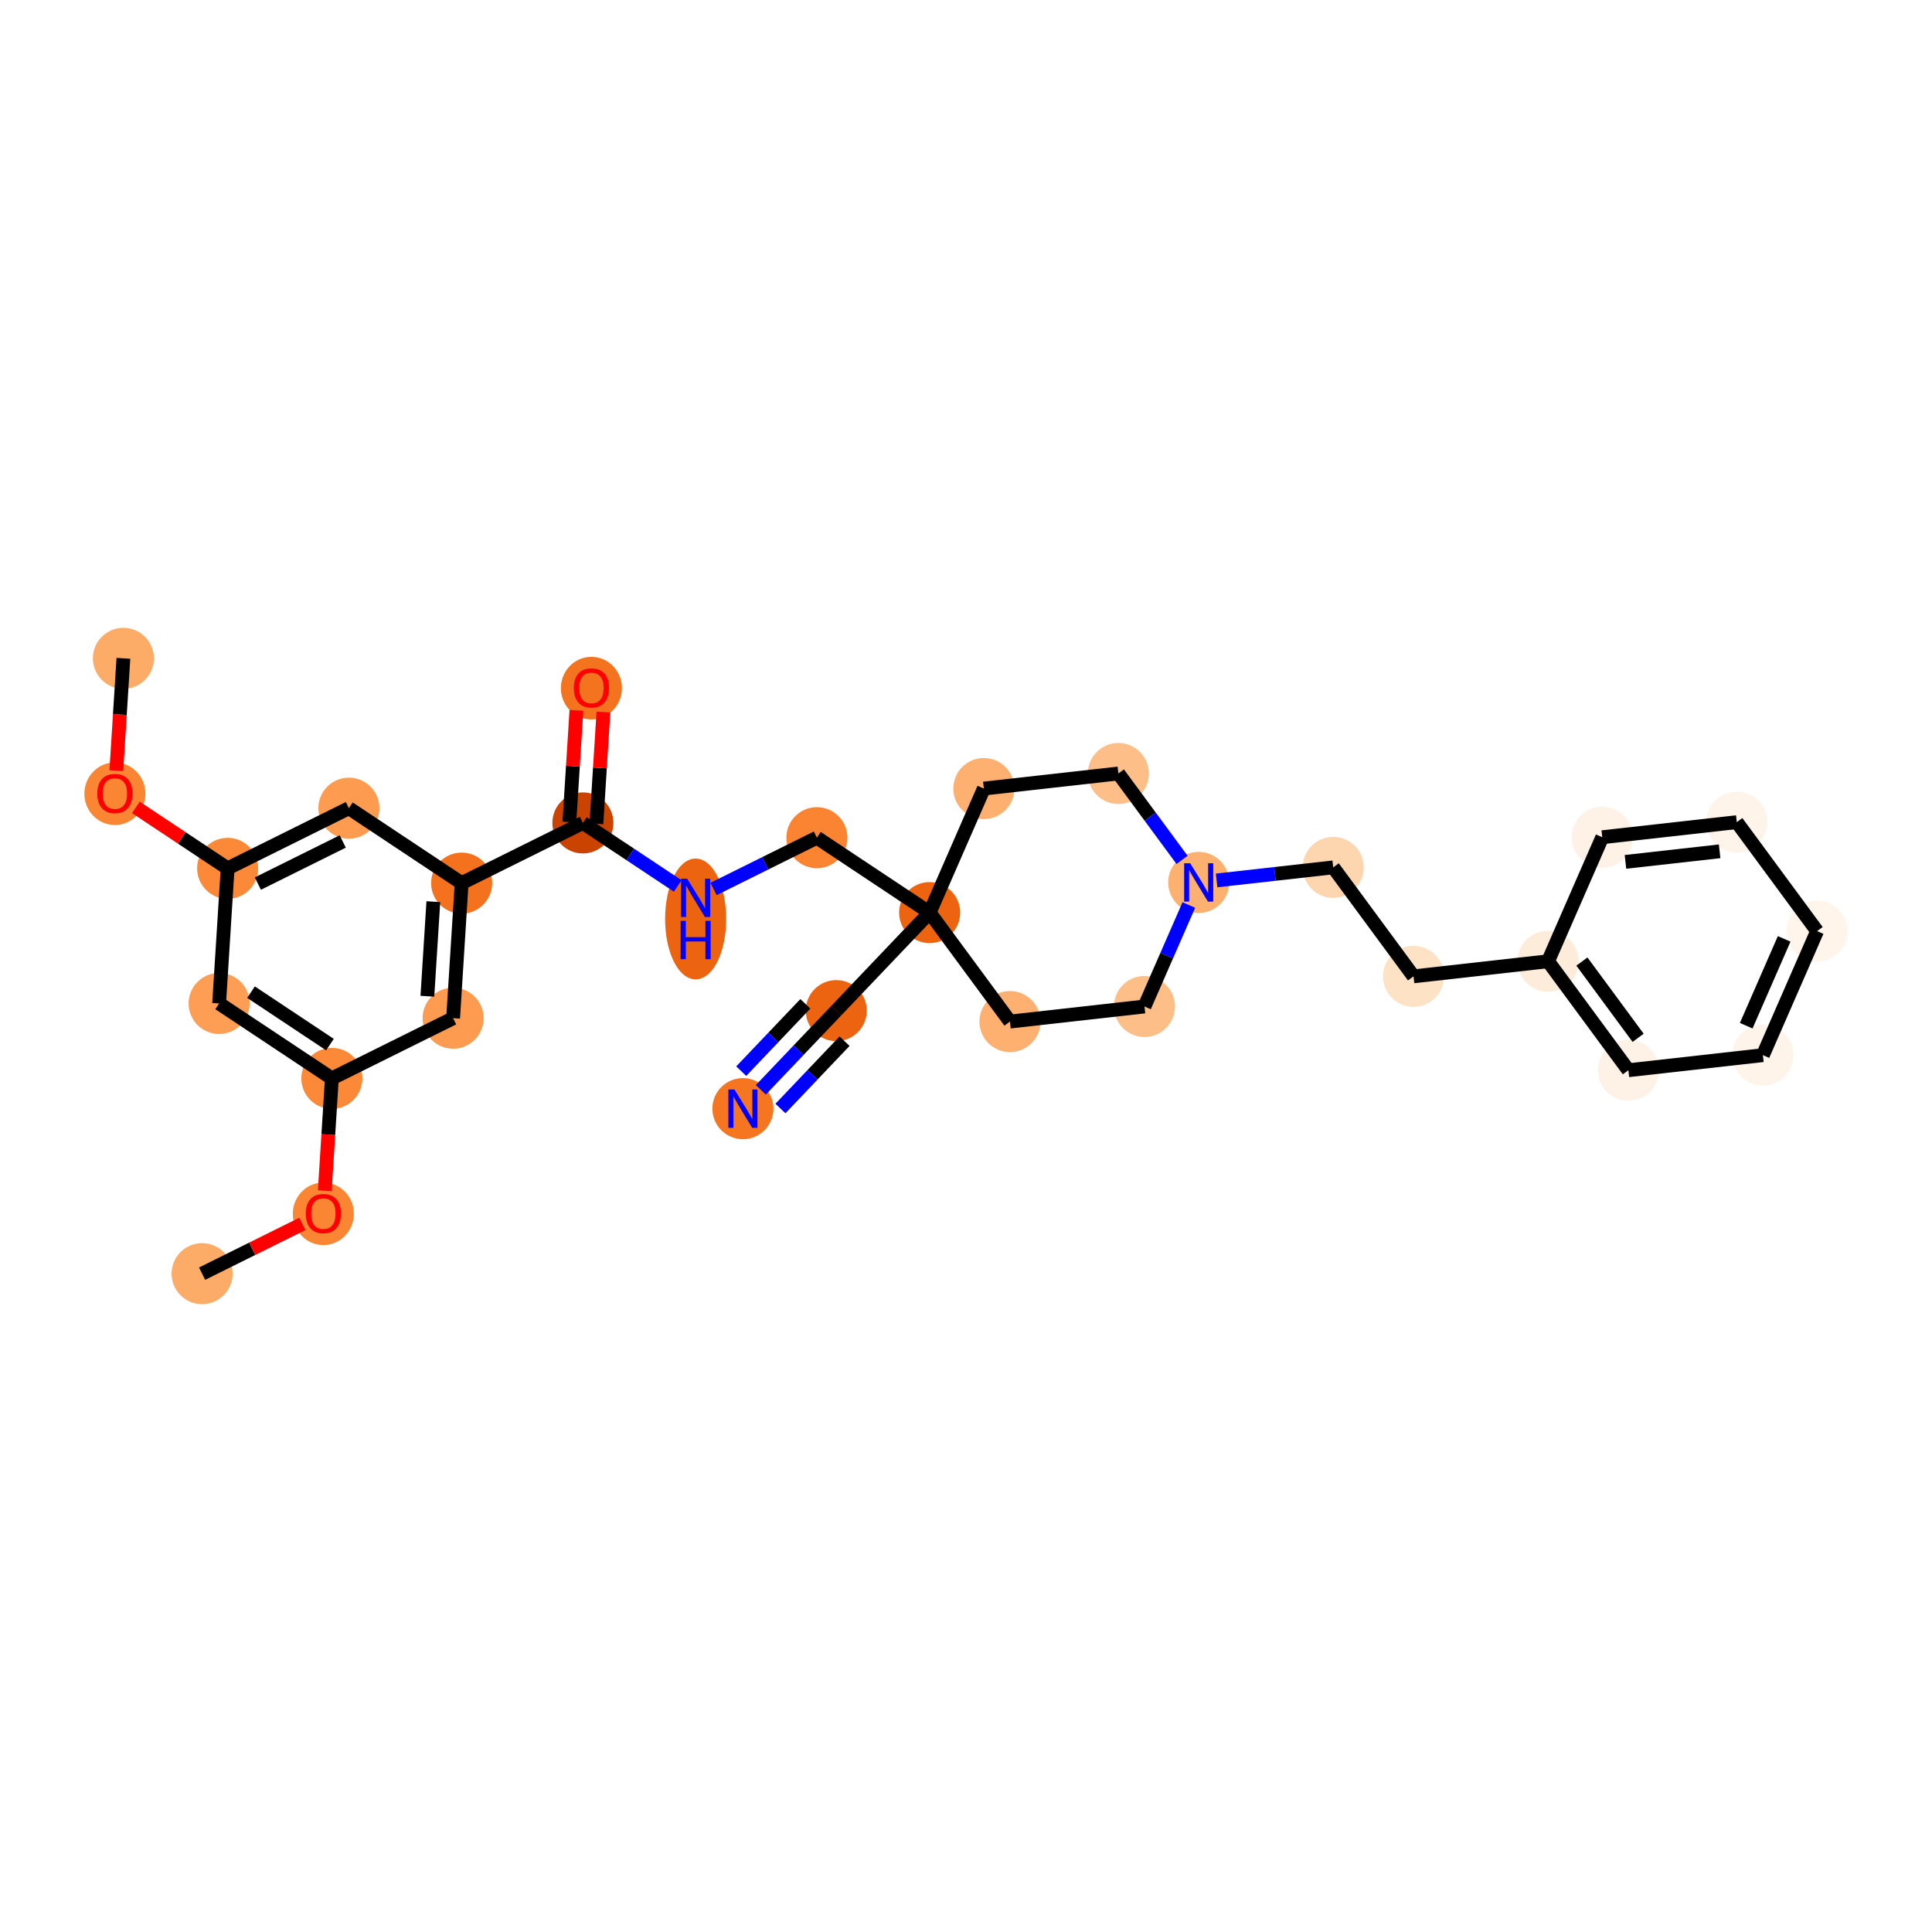 <?xml version='1.0' encoding='iso-8859-1'?>
<svg version='1.1' baseProfile='full'
              xmlns='http://www.w3.org/2000/svg'
                      xmlns:rdkit='http://www.rdkit.org/xml'
                      xmlns:xlink='http://www.w3.org/1999/xlink'
                  xml:space='preserve'
width='280px' height='280px' viewBox='0 0 280 280'>
<!-- END OF HEADER -->
<rect style='opacity:1.0;fill:#FFFFFF;stroke:none' width='280' height='280' x='0' y='0'> </rect>
<ellipse cx='29.289' cy='184.589' rx='3.924' ry='3.924'  style='fill:#FDAC68;fill-rule:evenodd;stroke:#FDAC68;stroke-width:1.0px;stroke-linecap:butt;stroke-linejoin:miter;stroke-opacity:1' />
<ellipse cx='46.862' cy='175.911' rx='3.924' ry='4.034'  style='fill:#FA8634;fill-rule:evenodd;stroke:#FA8634;stroke-width:1.0px;stroke-linecap:butt;stroke-linejoin:miter;stroke-opacity:1' />
<ellipse cx='48.096' cy='156.288' rx='3.924' ry='3.924'  style='fill:#FB8937;fill-rule:evenodd;stroke:#FB8937;stroke-width:1.0px;stroke-linecap:butt;stroke-linejoin:miter;stroke-opacity:1' />
<ellipse cx='31.757' cy='145.429' rx='3.924' ry='3.924'  style='fill:#FD9E54;fill-rule:evenodd;stroke:#FD9E54;stroke-width:1.0px;stroke-linecap:butt;stroke-linejoin:miter;stroke-opacity:1' />
<ellipse cx='32.99' cy='125.85' rx='3.924' ry='3.924'  style='fill:#FB8937;fill-rule:evenodd;stroke:#FB8937;stroke-width:1.0px;stroke-linecap:butt;stroke-linejoin:miter;stroke-opacity:1' />
<ellipse cx='16.651' cy='115.034' rx='3.924' ry='4.034'  style='fill:#FA8634;fill-rule:evenodd;stroke:#FA8634;stroke-width:1.0px;stroke-linecap:butt;stroke-linejoin:miter;stroke-opacity:1' />
<ellipse cx='17.885' cy='95.411' rx='3.924' ry='3.924'  style='fill:#FDAC68;fill-rule:evenodd;stroke:#FDAC68;stroke-width:1.0px;stroke-linecap:butt;stroke-linejoin:miter;stroke-opacity:1' />
<ellipse cx='50.564' cy='117.128' rx='3.924' ry='3.924'  style='fill:#FD9C51;fill-rule:evenodd;stroke:#FD9C51;stroke-width:1.0px;stroke-linecap:butt;stroke-linejoin:miter;stroke-opacity:1' />
<ellipse cx='66.904' cy='127.987' rx='3.924' ry='3.924'  style='fill:#F4721D;fill-rule:evenodd;stroke:#F4721D;stroke-width:1.0px;stroke-linecap:butt;stroke-linejoin:miter;stroke-opacity:1' />
<ellipse cx='84.477' cy='119.265' rx='3.924' ry='3.924'  style='fill:#CB4301;fill-rule:evenodd;stroke:#CB4301;stroke-width:1.0px;stroke-linecap:butt;stroke-linejoin:miter;stroke-opacity:1' />
<ellipse cx='85.711' cy='99.729' rx='3.924' ry='4.034'  style='fill:#F4731F;fill-rule:evenodd;stroke:#F4731F;stroke-width:1.0px;stroke-linecap:butt;stroke-linejoin:miter;stroke-opacity:1' />
<ellipse cx='100.817' cy='133.18' rx='3.924' ry='8.25'  style='fill:#ED6410;fill-rule:evenodd;stroke:#ED6410;stroke-width:1.0px;stroke-linecap:butt;stroke-linejoin:miter;stroke-opacity:1' />
<ellipse cx='118.39' cy='121.403' rx='3.924' ry='3.924'  style='fill:#FA8432;fill-rule:evenodd;stroke:#FA8432;stroke-width:1.0px;stroke-linecap:butt;stroke-linejoin:miter;stroke-opacity:1' />
<ellipse cx='134.73' cy='132.261' rx='3.924' ry='3.924'  style='fill:#ED6410;fill-rule:evenodd;stroke:#ED6410;stroke-width:1.0px;stroke-linecap:butt;stroke-linejoin:miter;stroke-opacity:1' />
<ellipse cx='121.199' cy='146.467' rx='3.924' ry='3.924'  style='fill:#ED6410;fill-rule:evenodd;stroke:#ED6410;stroke-width:1.0px;stroke-linecap:butt;stroke-linejoin:miter;stroke-opacity:1' />
<ellipse cx='107.668' cy='160.673' rx='3.924' ry='3.929'  style='fill:#F57521;fill-rule:evenodd;stroke:#F57521;stroke-width:1.0px;stroke-linecap:butt;stroke-linejoin:miter;stroke-opacity:1' />
<ellipse cx='142.586' cy='114.284' rx='3.924' ry='3.924'  style='fill:#FDB06F;fill-rule:evenodd;stroke:#FDB06F;stroke-width:1.0px;stroke-linecap:butt;stroke-linejoin:miter;stroke-opacity:1' />
<ellipse cx='162.082' cy='112.099' rx='3.924' ry='3.924'  style='fill:#FDBF87;fill-rule:evenodd;stroke:#FDBF87;stroke-width:1.0px;stroke-linecap:butt;stroke-linejoin:miter;stroke-opacity:1' />
<ellipse cx='173.723' cy='127.891' rx='3.924' ry='3.929'  style='fill:#FDB171;fill-rule:evenodd;stroke:#FDB171;stroke-width:1.0px;stroke-linecap:butt;stroke-linejoin:miter;stroke-opacity:1' />
<ellipse cx='193.219' cy='125.707' rx='3.924' ry='3.924'  style='fill:#FDD6AF;fill-rule:evenodd;stroke:#FDD6AF;stroke-width:1.0px;stroke-linecap:butt;stroke-linejoin:miter;stroke-opacity:1' />
<ellipse cx='204.86' cy='141.499' rx='3.924' ry='3.924'  style='fill:#FDE2C6;fill-rule:evenodd;stroke:#FDE2C6;stroke-width:1.0px;stroke-linecap:butt;stroke-linejoin:miter;stroke-opacity:1' />
<ellipse cx='224.356' cy='139.314' rx='3.924' ry='3.924'  style='fill:#FEECDA;fill-rule:evenodd;stroke:#FEECDA;stroke-width:1.0px;stroke-linecap:butt;stroke-linejoin:miter;stroke-opacity:1' />
<ellipse cx='235.996' cy='155.106' rx='3.924' ry='3.924'  style='fill:#FEF2E6;fill-rule:evenodd;stroke:#FEF2E6;stroke-width:1.0px;stroke-linecap:butt;stroke-linejoin:miter;stroke-opacity:1' />
<ellipse cx='255.493' cy='152.921' rx='3.924' ry='3.924'  style='fill:#FEF4EA;fill-rule:evenodd;stroke:#FEF4EA;stroke-width:1.0px;stroke-linecap:butt;stroke-linejoin:miter;stroke-opacity:1' />
<ellipse cx='263.349' cy='134.944' rx='3.924' ry='3.924'  style='fill:#FFF5EB;fill-rule:evenodd;stroke:#FFF5EB;stroke-width:1.0px;stroke-linecap:butt;stroke-linejoin:miter;stroke-opacity:1' />
<ellipse cx='251.709' cy='119.152' rx='3.924' ry='3.924'  style='fill:#FEF4EA;fill-rule:evenodd;stroke:#FEF4EA;stroke-width:1.0px;stroke-linecap:butt;stroke-linejoin:miter;stroke-opacity:1' />
<ellipse cx='232.212' cy='121.337' rx='3.924' ry='3.924'  style='fill:#FEF2E6;fill-rule:evenodd;stroke:#FEF2E6;stroke-width:1.0px;stroke-linecap:butt;stroke-linejoin:miter;stroke-opacity:1' />
<ellipse cx='165.866' cy='145.868' rx='3.924' ry='3.924'  style='fill:#FDBF87;fill-rule:evenodd;stroke:#FDBF87;stroke-width:1.0px;stroke-linecap:butt;stroke-linejoin:miter;stroke-opacity:1' />
<ellipse cx='146.37' cy='148.053' rx='3.924' ry='3.924'  style='fill:#FDB06F;fill-rule:evenodd;stroke:#FDB06F;stroke-width:1.0px;stroke-linecap:butt;stroke-linejoin:miter;stroke-opacity:1' />
<ellipse cx='65.67' cy='147.566' rx='3.924' ry='3.924'  style='fill:#FD9C51;fill-rule:evenodd;stroke:#FD9C51;stroke-width:1.0px;stroke-linecap:butt;stroke-linejoin:miter;stroke-opacity:1' />
<path class='bond-0 atom-0 atom-1' d='M 29.289,184.589 L 36.555,180.983' style='fill:none;fill-rule:evenodd;stroke:#000000;stroke-width:2.0px;stroke-linecap:butt;stroke-linejoin:miter;stroke-opacity:1' />
<path class='bond-0 atom-0 atom-1' d='M 36.555,180.983 L 43.821,177.376' style='fill:none;fill-rule:evenodd;stroke:#FF0000;stroke-width:2.0px;stroke-linecap:butt;stroke-linejoin:miter;stroke-opacity:1' />
<path class='bond-1 atom-1 atom-2' d='M 47.07,172.568 L 47.583,164.428' style='fill:none;fill-rule:evenodd;stroke:#FF0000;stroke-width:2.0px;stroke-linecap:butt;stroke-linejoin:miter;stroke-opacity:1' />
<path class='bond-1 atom-1 atom-2' d='M 47.583,164.428 L 48.096,156.288' style='fill:none;fill-rule:evenodd;stroke:#000000;stroke-width:2.0px;stroke-linecap:butt;stroke-linejoin:miter;stroke-opacity:1' />
<path class='bond-2 atom-2 atom-3' d='M 48.096,156.288 L 31.757,145.429' style='fill:none;fill-rule:evenodd;stroke:#000000;stroke-width:2.0px;stroke-linecap:butt;stroke-linejoin:miter;stroke-opacity:1' />
<path class='bond-2 atom-2 atom-3' d='M 47.817,151.391 L 36.379,143.79' style='fill:none;fill-rule:evenodd;stroke:#000000;stroke-width:2.0px;stroke-linecap:butt;stroke-linejoin:miter;stroke-opacity:1' />
<path class='bond-29 atom-29 atom-2' d='M 65.67,147.566 L 48.096,156.288' style='fill:none;fill-rule:evenodd;stroke:#000000;stroke-width:2.0px;stroke-linecap:butt;stroke-linejoin:miter;stroke-opacity:1' />
<path class='bond-3 atom-3 atom-4' d='M 31.757,145.429 L 32.99,125.85' style='fill:none;fill-rule:evenodd;stroke:#000000;stroke-width:2.0px;stroke-linecap:butt;stroke-linejoin:miter;stroke-opacity:1' />
<path class='bond-4 atom-4 atom-5' d='M 32.99,125.85 L 26.341,121.431' style='fill:none;fill-rule:evenodd;stroke:#000000;stroke-width:2.0px;stroke-linecap:butt;stroke-linejoin:miter;stroke-opacity:1' />
<path class='bond-4 atom-4 atom-5' d='M 26.341,121.431 L 19.692,117.012' style='fill:none;fill-rule:evenodd;stroke:#FF0000;stroke-width:2.0px;stroke-linecap:butt;stroke-linejoin:miter;stroke-opacity:1' />
<path class='bond-6 atom-4 atom-7' d='M 32.99,125.85 L 50.564,117.128' style='fill:none;fill-rule:evenodd;stroke:#000000;stroke-width:2.0px;stroke-linecap:butt;stroke-linejoin:miter;stroke-opacity:1' />
<path class='bond-6 atom-4 atom-7' d='M 37.371,128.056 L 49.672,121.951' style='fill:none;fill-rule:evenodd;stroke:#000000;stroke-width:2.0px;stroke-linecap:butt;stroke-linejoin:miter;stroke-opacity:1' />
<path class='bond-5 atom-5 atom-6' d='M 16.859,111.691 L 17.372,103.551' style='fill:none;fill-rule:evenodd;stroke:#FF0000;stroke-width:2.0px;stroke-linecap:butt;stroke-linejoin:miter;stroke-opacity:1' />
<path class='bond-5 atom-5 atom-6' d='M 17.372,103.551 L 17.885,95.411' style='fill:none;fill-rule:evenodd;stroke:#000000;stroke-width:2.0px;stroke-linecap:butt;stroke-linejoin:miter;stroke-opacity:1' />
<path class='bond-7 atom-7 atom-8' d='M 50.564,117.128 L 66.904,127.987' style='fill:none;fill-rule:evenodd;stroke:#000000;stroke-width:2.0px;stroke-linecap:butt;stroke-linejoin:miter;stroke-opacity:1' />
<path class='bond-8 atom-8 atom-9' d='M 66.904,127.987 L 84.477,119.265' style='fill:none;fill-rule:evenodd;stroke:#000000;stroke-width:2.0px;stroke-linecap:butt;stroke-linejoin:miter;stroke-opacity:1' />
<path class='bond-28 atom-8 atom-29' d='M 66.904,127.987 L 65.67,147.566' style='fill:none;fill-rule:evenodd;stroke:#000000;stroke-width:2.0px;stroke-linecap:butt;stroke-linejoin:miter;stroke-opacity:1' />
<path class='bond-28 atom-8 atom-29' d='M 62.803,130.677 L 61.939,144.383' style='fill:none;fill-rule:evenodd;stroke:#000000;stroke-width:2.0px;stroke-linecap:butt;stroke-linejoin:miter;stroke-opacity:1' />
<path class='bond-9 atom-9 atom-10' d='M 86.435,119.389 L 86.945,111.292' style='fill:none;fill-rule:evenodd;stroke:#000000;stroke-width:2.0px;stroke-linecap:butt;stroke-linejoin:miter;stroke-opacity:1' />
<path class='bond-9 atom-9 atom-10' d='M 86.945,111.292 L 87.456,103.195' style='fill:none;fill-rule:evenodd;stroke:#FF0000;stroke-width:2.0px;stroke-linecap:butt;stroke-linejoin:miter;stroke-opacity:1' />
<path class='bond-9 atom-9 atom-10' d='M 82.519,119.142 L 83.029,111.045' style='fill:none;fill-rule:evenodd;stroke:#000000;stroke-width:2.0px;stroke-linecap:butt;stroke-linejoin:miter;stroke-opacity:1' />
<path class='bond-9 atom-9 atom-10' d='M 83.029,111.045 L 83.54,102.949' style='fill:none;fill-rule:evenodd;stroke:#FF0000;stroke-width:2.0px;stroke-linecap:butt;stroke-linejoin:miter;stroke-opacity:1' />
<path class='bond-10 atom-9 atom-11' d='M 84.477,119.265 L 91.348,123.832' style='fill:none;fill-rule:evenodd;stroke:#000000;stroke-width:2.0px;stroke-linecap:butt;stroke-linejoin:miter;stroke-opacity:1' />
<path class='bond-10 atom-9 atom-11' d='M 91.348,123.832 L 98.219,128.398' style='fill:none;fill-rule:evenodd;stroke:#0000FF;stroke-width:2.0px;stroke-linecap:butt;stroke-linejoin:miter;stroke-opacity:1' />
<path class='bond-11 atom-11 atom-12' d='M 103.414,128.835 L 110.902,125.119' style='fill:none;fill-rule:evenodd;stroke:#0000FF;stroke-width:2.0px;stroke-linecap:butt;stroke-linejoin:miter;stroke-opacity:1' />
<path class='bond-11 atom-11 atom-12' d='M 110.902,125.119 L 118.39,121.403' style='fill:none;fill-rule:evenodd;stroke:#000000;stroke-width:2.0px;stroke-linecap:butt;stroke-linejoin:miter;stroke-opacity:1' />
<path class='bond-12 atom-12 atom-13' d='M 118.39,121.403 L 134.73,132.261' style='fill:none;fill-rule:evenodd;stroke:#000000;stroke-width:2.0px;stroke-linecap:butt;stroke-linejoin:miter;stroke-opacity:1' />
<path class='bond-13 atom-13 atom-14' d='M 134.73,132.261 L 121.199,146.467' style='fill:none;fill-rule:evenodd;stroke:#000000;stroke-width:2.0px;stroke-linecap:butt;stroke-linejoin:miter;stroke-opacity:1' />
<path class='bond-15 atom-13 atom-16' d='M 134.73,132.261 L 142.586,114.284' style='fill:none;fill-rule:evenodd;stroke:#000000;stroke-width:2.0px;stroke-linecap:butt;stroke-linejoin:miter;stroke-opacity:1' />
<path class='bond-30 atom-28 atom-13' d='M 146.37,148.053 L 134.73,132.261' style='fill:none;fill-rule:evenodd;stroke:#000000;stroke-width:2.0px;stroke-linecap:butt;stroke-linejoin:miter;stroke-opacity:1' />
<path class='bond-14 atom-14 atom-15' d='M 121.199,146.467 L 115.732,152.206' style='fill:none;fill-rule:evenodd;stroke:#000000;stroke-width:2.0px;stroke-linecap:butt;stroke-linejoin:miter;stroke-opacity:1' />
<path class='bond-14 atom-14 atom-15' d='M 115.732,152.206 L 110.265,157.946' style='fill:none;fill-rule:evenodd;stroke:#0000FF;stroke-width:2.0px;stroke-linecap:butt;stroke-linejoin:miter;stroke-opacity:1' />
<path class='bond-14 atom-14 atom-15' d='M 116.718,145.483 L 112.071,150.361' style='fill:none;fill-rule:evenodd;stroke:#000000;stroke-width:2.0px;stroke-linecap:butt;stroke-linejoin:miter;stroke-opacity:1' />
<path class='bond-14 atom-14 atom-15' d='M 112.071,150.361 L 107.424,155.239' style='fill:none;fill-rule:evenodd;stroke:#0000FF;stroke-width:2.0px;stroke-linecap:butt;stroke-linejoin:miter;stroke-opacity:1' />
<path class='bond-14 atom-14 atom-15' d='M 122.4,150.895 L 117.753,155.773' style='fill:none;fill-rule:evenodd;stroke:#000000;stroke-width:2.0px;stroke-linecap:butt;stroke-linejoin:miter;stroke-opacity:1' />
<path class='bond-14 atom-14 atom-15' d='M 117.753,155.773 L 113.107,160.652' style='fill:none;fill-rule:evenodd;stroke:#0000FF;stroke-width:2.0px;stroke-linecap:butt;stroke-linejoin:miter;stroke-opacity:1' />
<path class='bond-16 atom-16 atom-17' d='M 142.586,114.284 L 162.082,112.099' style='fill:none;fill-rule:evenodd;stroke:#000000;stroke-width:2.0px;stroke-linecap:butt;stroke-linejoin:miter;stroke-opacity:1' />
<path class='bond-17 atom-17 atom-18' d='M 162.082,112.099 L 166.698,118.361' style='fill:none;fill-rule:evenodd;stroke:#000000;stroke-width:2.0px;stroke-linecap:butt;stroke-linejoin:miter;stroke-opacity:1' />
<path class='bond-17 atom-17 atom-18' d='M 166.698,118.361 L 171.313,124.623' style='fill:none;fill-rule:evenodd;stroke:#0000FF;stroke-width:2.0px;stroke-linecap:butt;stroke-linejoin:miter;stroke-opacity:1' />
<path class='bond-18 atom-18 atom-19' d='M 176.32,127.6 L 184.77,126.654' style='fill:none;fill-rule:evenodd;stroke:#0000FF;stroke-width:2.0px;stroke-linecap:butt;stroke-linejoin:miter;stroke-opacity:1' />
<path class='bond-18 atom-18 atom-19' d='M 184.77,126.654 L 193.219,125.707' style='fill:none;fill-rule:evenodd;stroke:#000000;stroke-width:2.0px;stroke-linecap:butt;stroke-linejoin:miter;stroke-opacity:1' />
<path class='bond-26 atom-18 atom-27' d='M 172.294,131.16 L 169.08,138.514' style='fill:none;fill-rule:evenodd;stroke:#0000FF;stroke-width:2.0px;stroke-linecap:butt;stroke-linejoin:miter;stroke-opacity:1' />
<path class='bond-26 atom-18 atom-27' d='M 169.08,138.514 L 165.866,145.868' style='fill:none;fill-rule:evenodd;stroke:#000000;stroke-width:2.0px;stroke-linecap:butt;stroke-linejoin:miter;stroke-opacity:1' />
<path class='bond-19 atom-19 atom-20' d='M 193.219,125.707 L 204.86,141.499' style='fill:none;fill-rule:evenodd;stroke:#000000;stroke-width:2.0px;stroke-linecap:butt;stroke-linejoin:miter;stroke-opacity:1' />
<path class='bond-20 atom-20 atom-21' d='M 204.86,141.499 L 224.356,139.314' style='fill:none;fill-rule:evenodd;stroke:#000000;stroke-width:2.0px;stroke-linecap:butt;stroke-linejoin:miter;stroke-opacity:1' />
<path class='bond-21 atom-21 atom-22' d='M 224.356,139.314 L 235.996,155.106' style='fill:none;fill-rule:evenodd;stroke:#000000;stroke-width:2.0px;stroke-linecap:butt;stroke-linejoin:miter;stroke-opacity:1' />
<path class='bond-21 atom-21 atom-22' d='M 229.26,139.355 L 237.409,150.409' style='fill:none;fill-rule:evenodd;stroke:#000000;stroke-width:2.0px;stroke-linecap:butt;stroke-linejoin:miter;stroke-opacity:1' />
<path class='bond-31 atom-26 atom-21' d='M 232.212,121.337 L 224.356,139.314' style='fill:none;fill-rule:evenodd;stroke:#000000;stroke-width:2.0px;stroke-linecap:butt;stroke-linejoin:miter;stroke-opacity:1' />
<path class='bond-22 atom-22 atom-23' d='M 235.996,155.106 L 255.493,152.921' style='fill:none;fill-rule:evenodd;stroke:#000000;stroke-width:2.0px;stroke-linecap:butt;stroke-linejoin:miter;stroke-opacity:1' />
<path class='bond-23 atom-23 atom-24' d='M 255.493,152.921 L 263.349,134.944' style='fill:none;fill-rule:evenodd;stroke:#000000;stroke-width:2.0px;stroke-linecap:butt;stroke-linejoin:miter;stroke-opacity:1' />
<path class='bond-23 atom-23 atom-24' d='M 253.076,148.653 L 258.575,136.07' style='fill:none;fill-rule:evenodd;stroke:#000000;stroke-width:2.0px;stroke-linecap:butt;stroke-linejoin:miter;stroke-opacity:1' />
<path class='bond-24 atom-24 atom-25' d='M 263.349,134.944 L 251.709,119.152' style='fill:none;fill-rule:evenodd;stroke:#000000;stroke-width:2.0px;stroke-linecap:butt;stroke-linejoin:miter;stroke-opacity:1' />
<path class='bond-25 atom-25 atom-26' d='M 251.709,119.152 L 232.212,121.337' style='fill:none;fill-rule:evenodd;stroke:#000000;stroke-width:2.0px;stroke-linecap:butt;stroke-linejoin:miter;stroke-opacity:1' />
<path class='bond-25 atom-25 atom-26' d='M 249.221,123.379 L 235.574,124.909' style='fill:none;fill-rule:evenodd;stroke:#000000;stroke-width:2.0px;stroke-linecap:butt;stroke-linejoin:miter;stroke-opacity:1' />
<path class='bond-27 atom-27 atom-28' d='M 165.866,145.868 L 146.37,148.053' style='fill:none;fill-rule:evenodd;stroke:#000000;stroke-width:2.0px;stroke-linecap:butt;stroke-linejoin:miter;stroke-opacity:1' />
<path  class='atom-1' d='M 44.312 175.883
Q 44.312 174.549, 44.971 173.803
Q 45.63 173.058, 46.862 173.058
Q 48.094 173.058, 48.754 173.803
Q 49.413 174.549, 49.413 175.883
Q 49.413 177.233, 48.746 178.002
Q 48.079 178.763, 46.862 178.763
Q 45.638 178.763, 44.971 178.002
Q 44.312 177.241, 44.312 175.883
M 46.862 178.135
Q 47.71 178.135, 48.165 177.57
Q 48.628 176.997, 48.628 175.883
Q 48.628 174.792, 48.165 174.243
Q 47.71 173.686, 46.862 173.686
Q 46.015 173.686, 45.552 174.235
Q 45.097 174.784, 45.097 175.883
Q 45.097 177.005, 45.552 177.57
Q 46.015 178.135, 46.862 178.135
' fill='#FF0000'/>
<path  class='atom-5' d='M 14.101 115.007
Q 14.101 113.673, 14.76 112.927
Q 15.419 112.182, 16.651 112.182
Q 17.883 112.182, 18.542 112.927
Q 19.201 113.673, 19.201 115.007
Q 19.201 116.357, 18.534 117.126
Q 17.867 117.887, 16.651 117.887
Q 15.427 117.887, 14.76 117.126
Q 14.101 116.364, 14.101 115.007
M 16.651 117.259
Q 17.498 117.259, 17.954 116.694
Q 18.417 116.121, 18.417 115.007
Q 18.417 113.916, 17.954 113.367
Q 17.498 112.809, 16.651 112.809
Q 15.803 112.809, 15.341 113.359
Q 14.885 113.908, 14.885 115.007
Q 14.885 116.129, 15.341 116.694
Q 15.803 117.259, 16.651 117.259
' fill='#FF0000'/>
<path  class='atom-10' d='M 83.16 99.701
Q 83.16 98.367, 83.82 97.622
Q 84.479 96.876, 85.711 96.876
Q 86.943 96.876, 87.602 97.622
Q 88.261 98.367, 88.261 99.701
Q 88.261 101.051, 87.594 101.82
Q 86.927 102.581, 85.711 102.581
Q 84.487 102.581, 83.82 101.82
Q 83.16 101.059, 83.16 99.701
M 85.711 101.954
Q 86.558 101.954, 87.014 101.389
Q 87.477 100.816, 87.477 99.701
Q 87.477 98.611, 87.014 98.061
Q 86.558 97.504, 85.711 97.504
Q 84.863 97.504, 84.4 98.053
Q 83.945 98.603, 83.945 99.701
Q 83.945 100.824, 84.4 101.389
Q 84.863 101.954, 85.711 101.954
' fill='#FF0000'/>
<path  class='atom-11' d='M 99.588 127.346
L 101.409 130.289
Q 101.59 130.579, 101.88 131.105
Q 102.17 131.631, 102.186 131.662
L 102.186 127.346
L 102.924 127.346
L 102.924 132.902
L 102.162 132.902
L 100.208 129.684
Q 99.981 129.308, 99.738 128.876
Q 99.502 128.445, 99.431 128.311
L 99.431 132.902
L 98.71 132.902
L 98.71 127.346
L 99.588 127.346
' fill='#0000FF'/>
<path  class='atom-11' d='M 98.643 133.458
L 99.396 133.458
L 99.396 135.82
L 102.237 135.82
L 102.237 133.458
L 102.99 133.458
L 102.99 139.013
L 102.237 139.013
L 102.237 136.447
L 99.396 136.447
L 99.396 139.013
L 98.643 139.013
L 98.643 133.458
' fill='#0000FF'/>
<path  class='atom-15' d='M 106.44 157.895
L 108.26 160.837
Q 108.441 161.128, 108.731 161.654
Q 109.022 162.179, 109.037 162.211
L 109.037 157.895
L 109.775 157.895
L 109.775 163.451
L 109.014 163.451
L 107.06 160.233
Q 106.832 159.857, 106.589 159.425
Q 106.354 158.993, 106.283 158.86
L 106.283 163.451
L 105.561 163.451
L 105.561 157.895
L 106.44 157.895
' fill='#0000FF'/>
<path  class='atom-18' d='M 172.495 125.114
L 174.315 128.056
Q 174.496 128.347, 174.786 128.872
Q 175.076 129.398, 175.092 129.43
L 175.092 125.114
L 175.83 125.114
L 175.83 130.669
L 175.068 130.669
L 173.114 127.452
Q 172.887 127.075, 172.644 126.644
Q 172.408 126.212, 172.338 126.079
L 172.338 130.669
L 171.616 130.669
L 171.616 125.114
L 172.495 125.114
' fill='#0000FF'/>
</svg>
